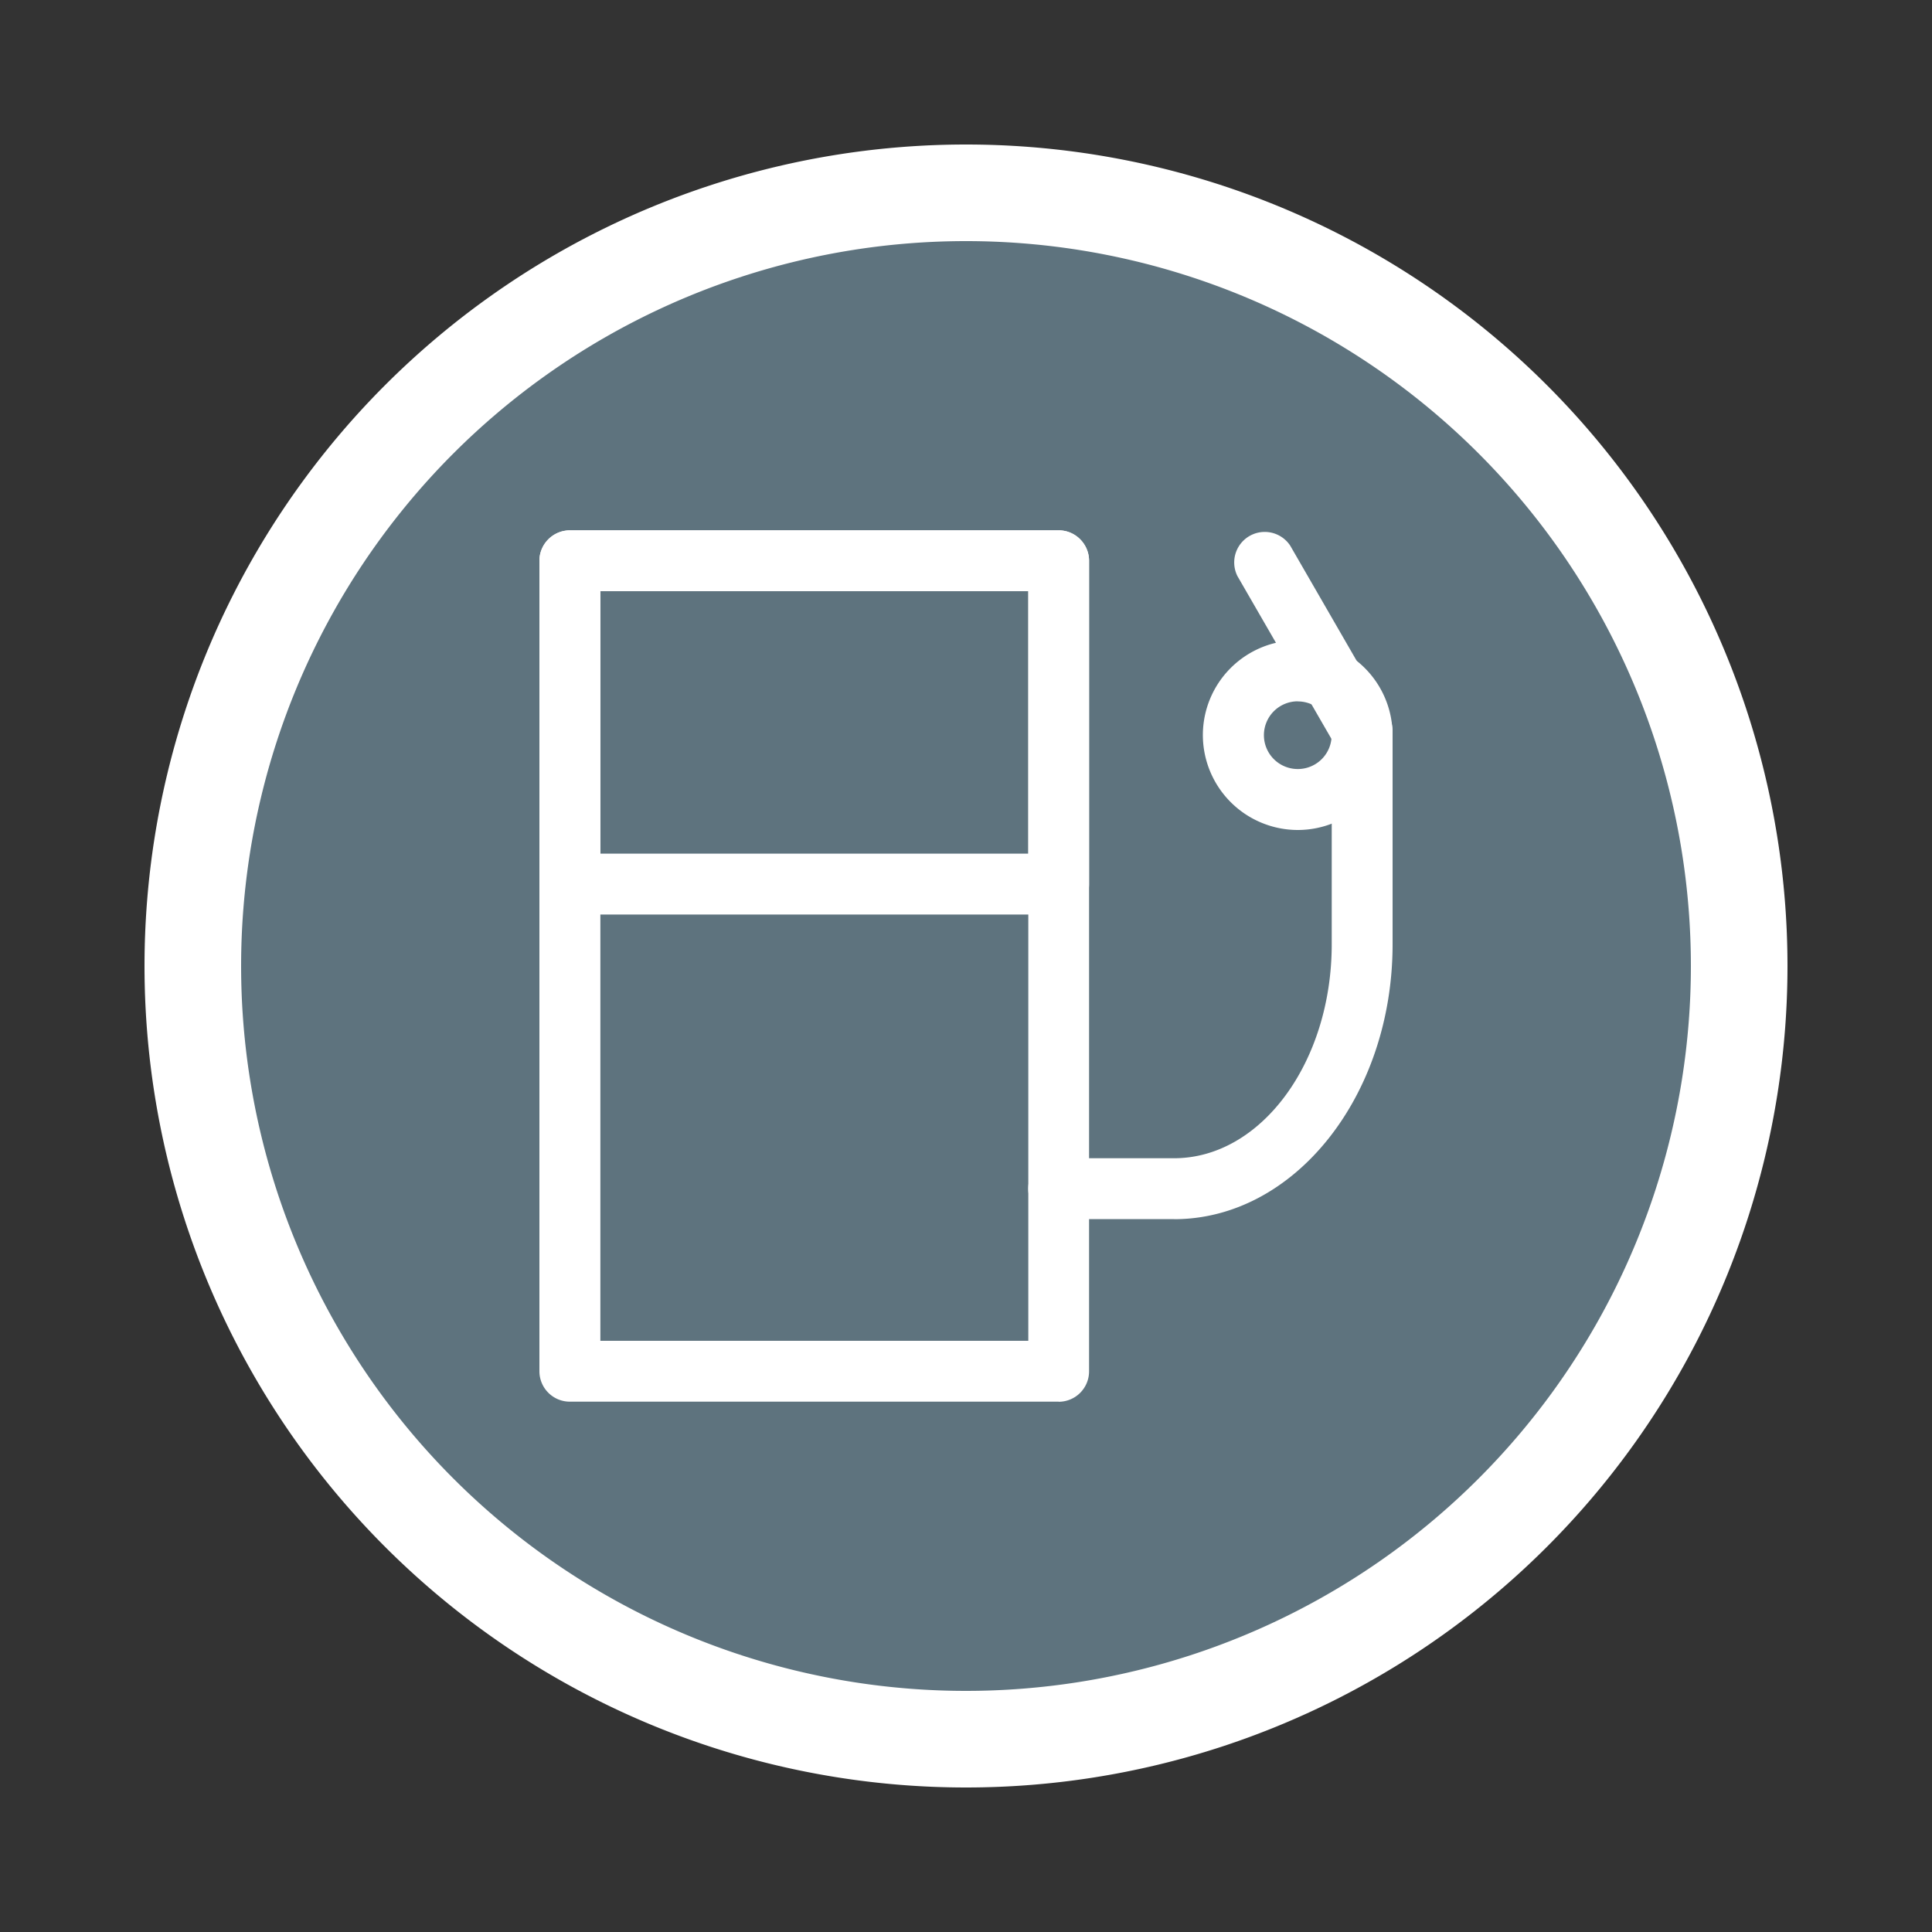 <svg data-name="Layer 1" xmlns="http://www.w3.org/2000/svg" width="20" height="20"><rect width="100%" height="100%" fill="#333333" stroke="none"/><defs><clipPath id="a"><path fill="none" d="M1.496 1.495h17.008v17.009H1.496z"/></clipPath><clipPath id="b"><path d="M1.996 10a8.004 8.004 0 108.003-8.005 8.004 8.004 0 00-8.003 8.006" fill="none"/></clipPath><clipPath id="c"><path fill="none" d="M1.496 1.495h17.008v17.009H1.496z"/></clipPath></defs><g clip-path="url(#a)" fill="none"><path d="M18.004 10a8.004 8.004 0 11-16.008 0 8.004 8.004 0 0116.008 0" fill="#5e737e"/></g><g clip-path="url(#b)" fill="#fff"><path d="M6.215 13.88h4.43V6.12h-4.43v7.76zm4.744.63H5.9a.315.315 0 01-.316-.315v-8.39c0-.173.141-.315.316-.315h5.06c.173 0 .314.142.314.316v8.389a.315.315 0 01-.315.316"/><path d="M12.154 12.62h-1.195a.315.315 0 010-.63h1.195c.899 0 1.632-.993 1.632-2.215V7.654l-.976-1.69a.316.316 0 01.546-.316l1.018 1.764a.314.314 0 01.042.158v2.205c0 1.569-1.015 2.846-2.262 2.846M6.215 8.837h4.43V6.12h-4.43v2.716zm4.744.63H5.9a.315.315 0 01-.316-.314V5.806c0-.174.141-.316.316-.316h5.06c.173 0 .314.142.314.316v3.347a.315.315 0 01-.315.314"/><path d="M13.434 7.26a.35.35 0 10.001.701.35.35 0 000-.7m0 1.331a.984.984 0 01-.983-.982.982.982 0 11.982.982"/></g><g clip-path="url(#c)" fill="none"><path d="M18.004 10a8.004 8.004 0 11-16.008 0 8.004 8.004 0 0116.008 0" stroke="#fff" stroke-miterlimit="10"/></g></svg>